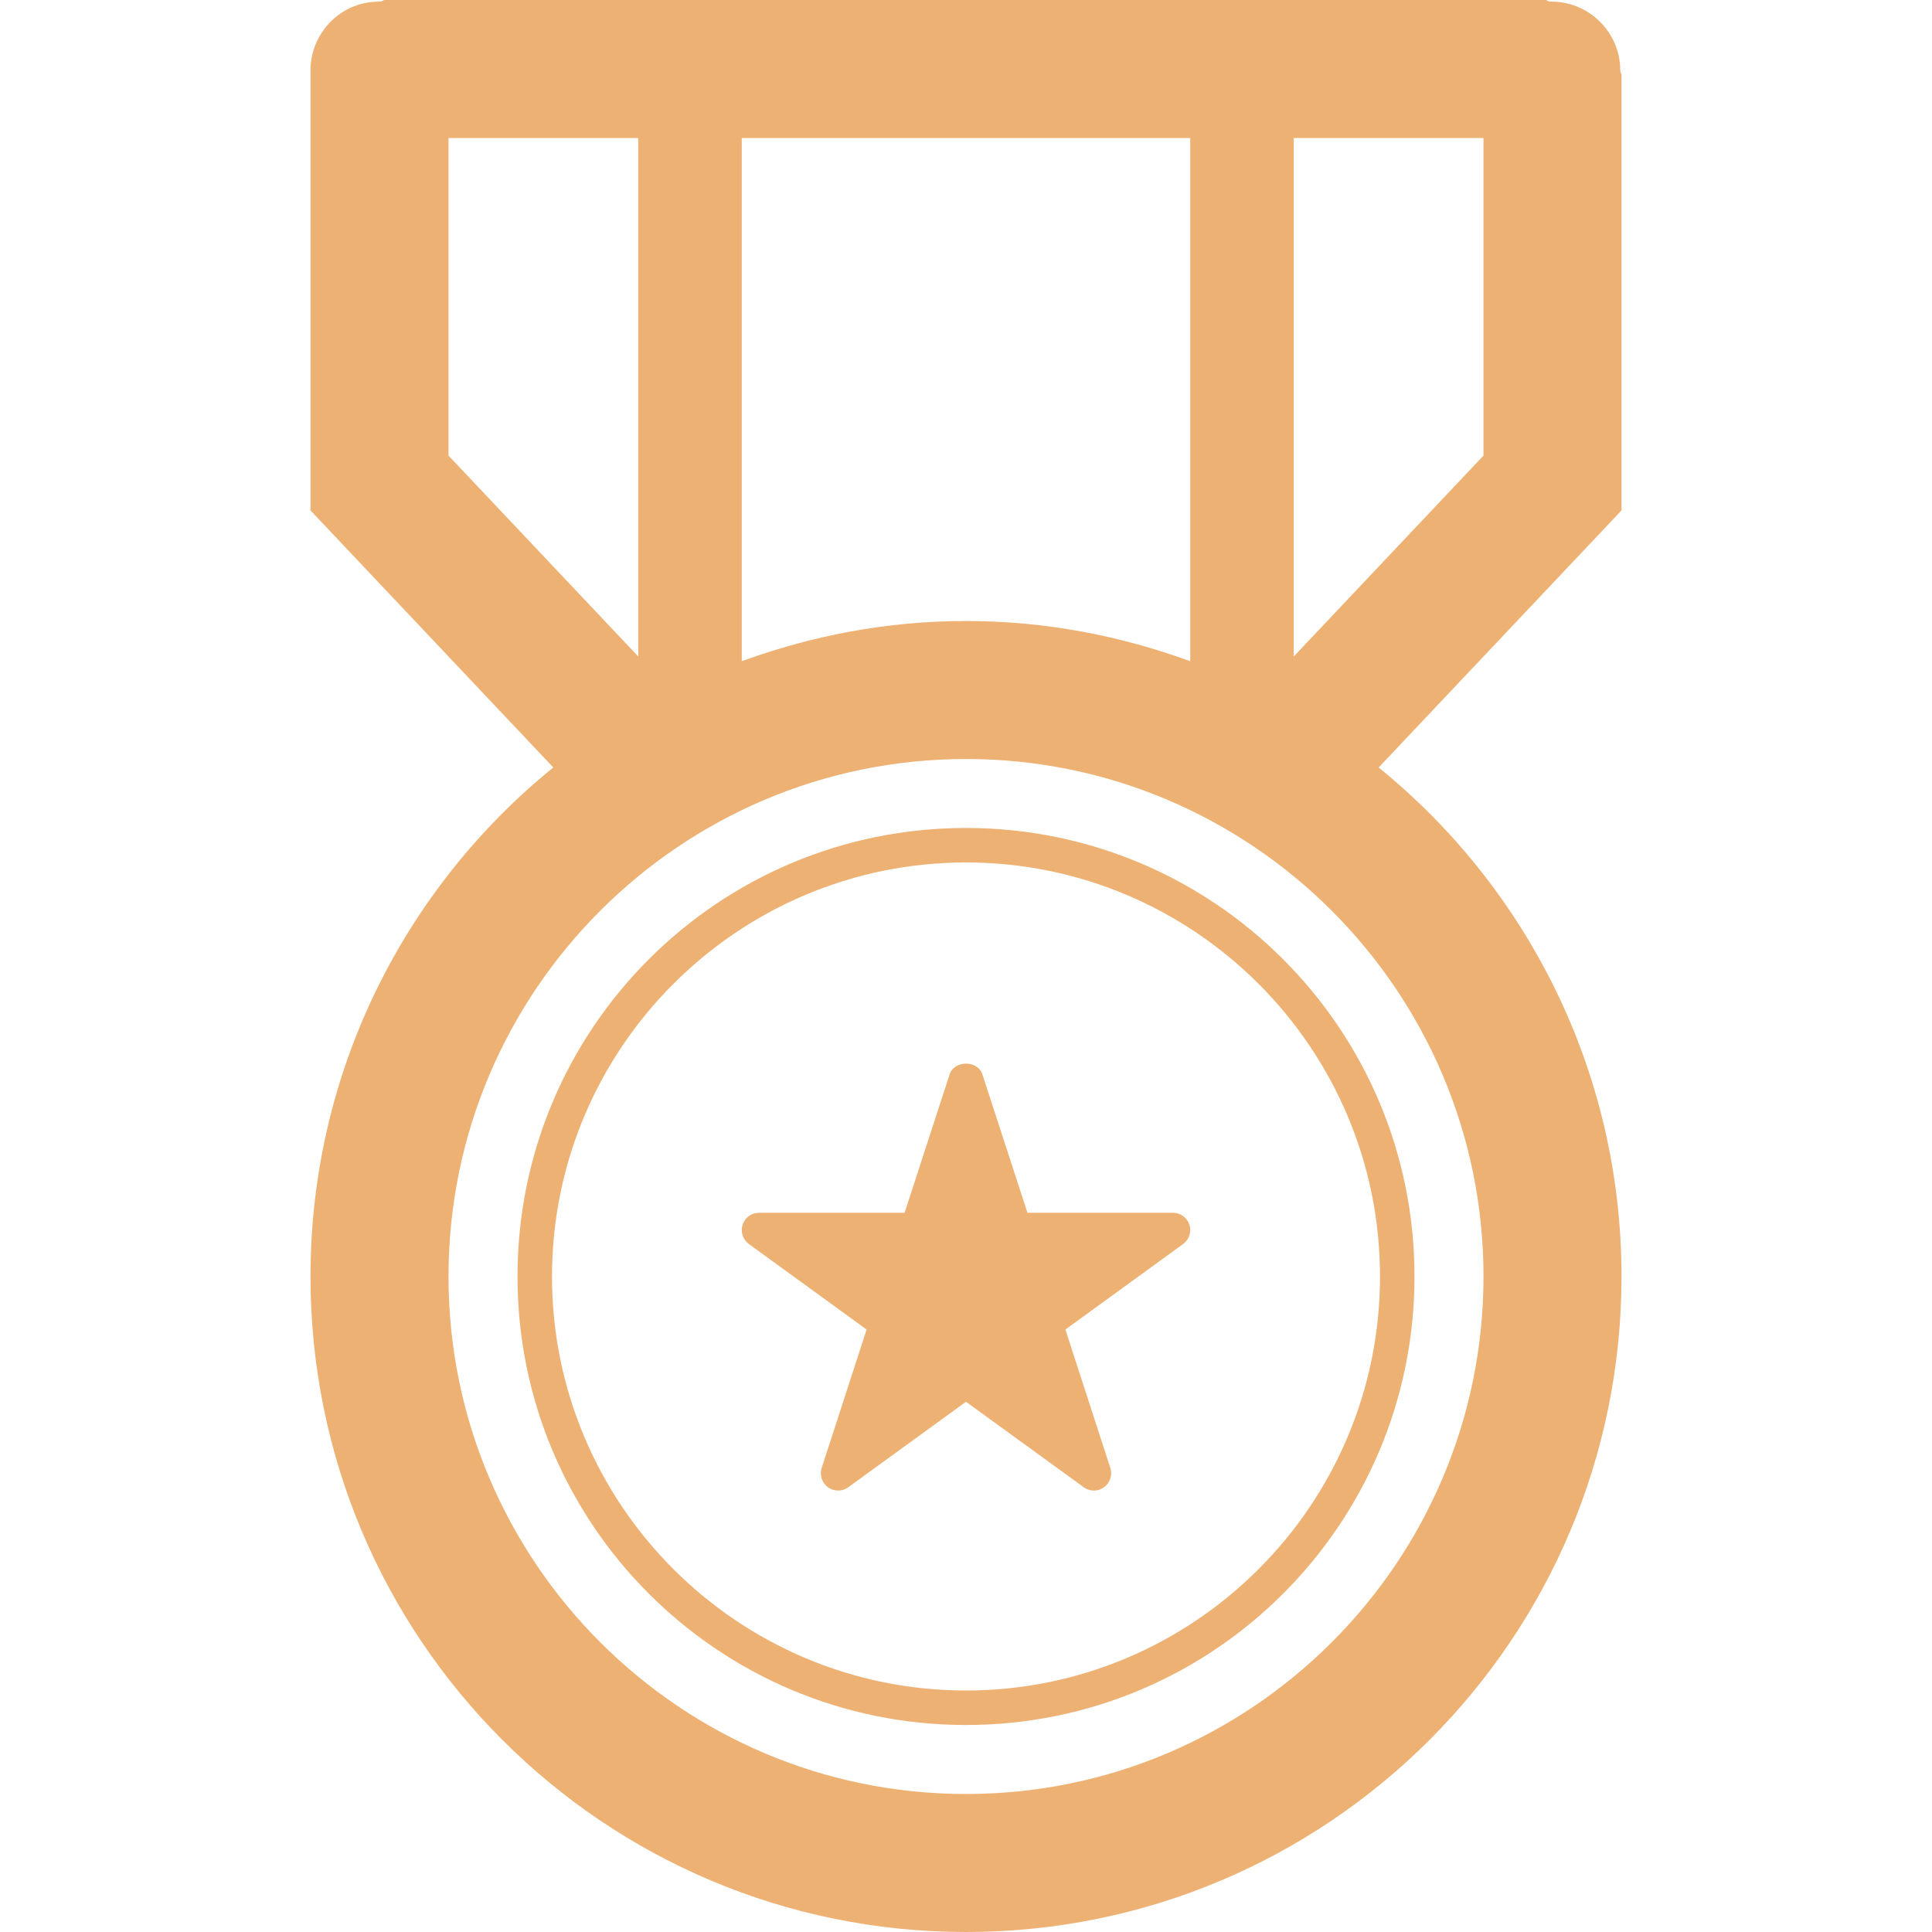 <?xml version="1.0" standalone="no"?><!DOCTYPE svg PUBLIC "-//W3C//DTD SVG 1.1//EN" "http://www.w3.org/Graphics/SVG/1.1/DTD/svg11.dtd"><svg class="icon" width="200px" height="200.00px" viewBox="0 0 1024 1024" version="1.1" xmlns="http://www.w3.org/2000/svg"><path fill="#eeb174" d="M512 438.839c-131.392 0-237.714 106.375-237.714 237.733 0 131.286 106.322 237.714 237.714 237.714 131.321 0 237.714-106.428 237.714-237.714C749.714 545.214 643.323 438.839 512 438.839zM512 896c-121 0-219.429-98.428-219.429-219.429s98.428-219.447 219.429-219.447S731.429 555.571 731.429 676.571 633 896 512 896zM621.714 642.785l-77.144 0-23.892-73.357c-2.428-7.572-14.928-7.572-17.357 0l-23.857 73.357L402.286 642.785c-3.964 0-7.464 2.571-8.678 6.358-1.251 3.75 0.108 7.857 3.321 10.214l62.393 45.321-23.821 73.393c-1.214 3.785 0.143 7.892 3.357 10.214 3.143 2.322 7.572 2.322 10.714 0L512 742.965l62.429 45.321c1.571 1.143 3.465 1.75 5.358 1.75s3.785-0.607 5.358-1.75c3.215-2.322 4.571-6.429 3.357-10.214l-23.821-73.393 62.393-45.321c3.215-2.357 4.571-6.464 3.321-10.214C629.179 645.358 625.679 642.785 621.714 642.785zM859.429 39.34c-0.285-0.554-0.644-1.053-0.644-1.911 0-20.197-16.357-36.571-36.571-36.571-1.322 0-2.143-0.322-2.642-0.858L203.5 0c-0.499 0.536-1.322 0.858-2.642 0.858C181.144 0.858 165.358 16.517 164.571 36.017l0 234.518 128.678 136.232C214.786 470.464 164.571 567.607 164.571 676.571c0 191.857 155.5 347.429 347.429 347.429 191.821 0 347.429-155.571 347.429-347.429 0-108.965-50.249-206.089-128.715-269.786L859.429 270.535 859.429 39.34zM630.857 73.143l0 277.321c-37.142-13.553-77.036-21.321-118.857-21.321s-81.715 7.768-118.857 21.303L393.143 73.143 630.857 73.143zM237.714 73.143l100.571 0 0 274.803-100.571-106.481L237.714 73.143zM786.286 676.571c0 151.25-123.035 274.286-274.286 274.286s-274.286-123.035-274.286-274.286 123.035-274.286 274.286-274.286S786.286 525.321 786.286 676.571zM786.286 241.465l-100.571 106.481L685.714 73.143l100.571 0L786.286 241.465z" /></svg>